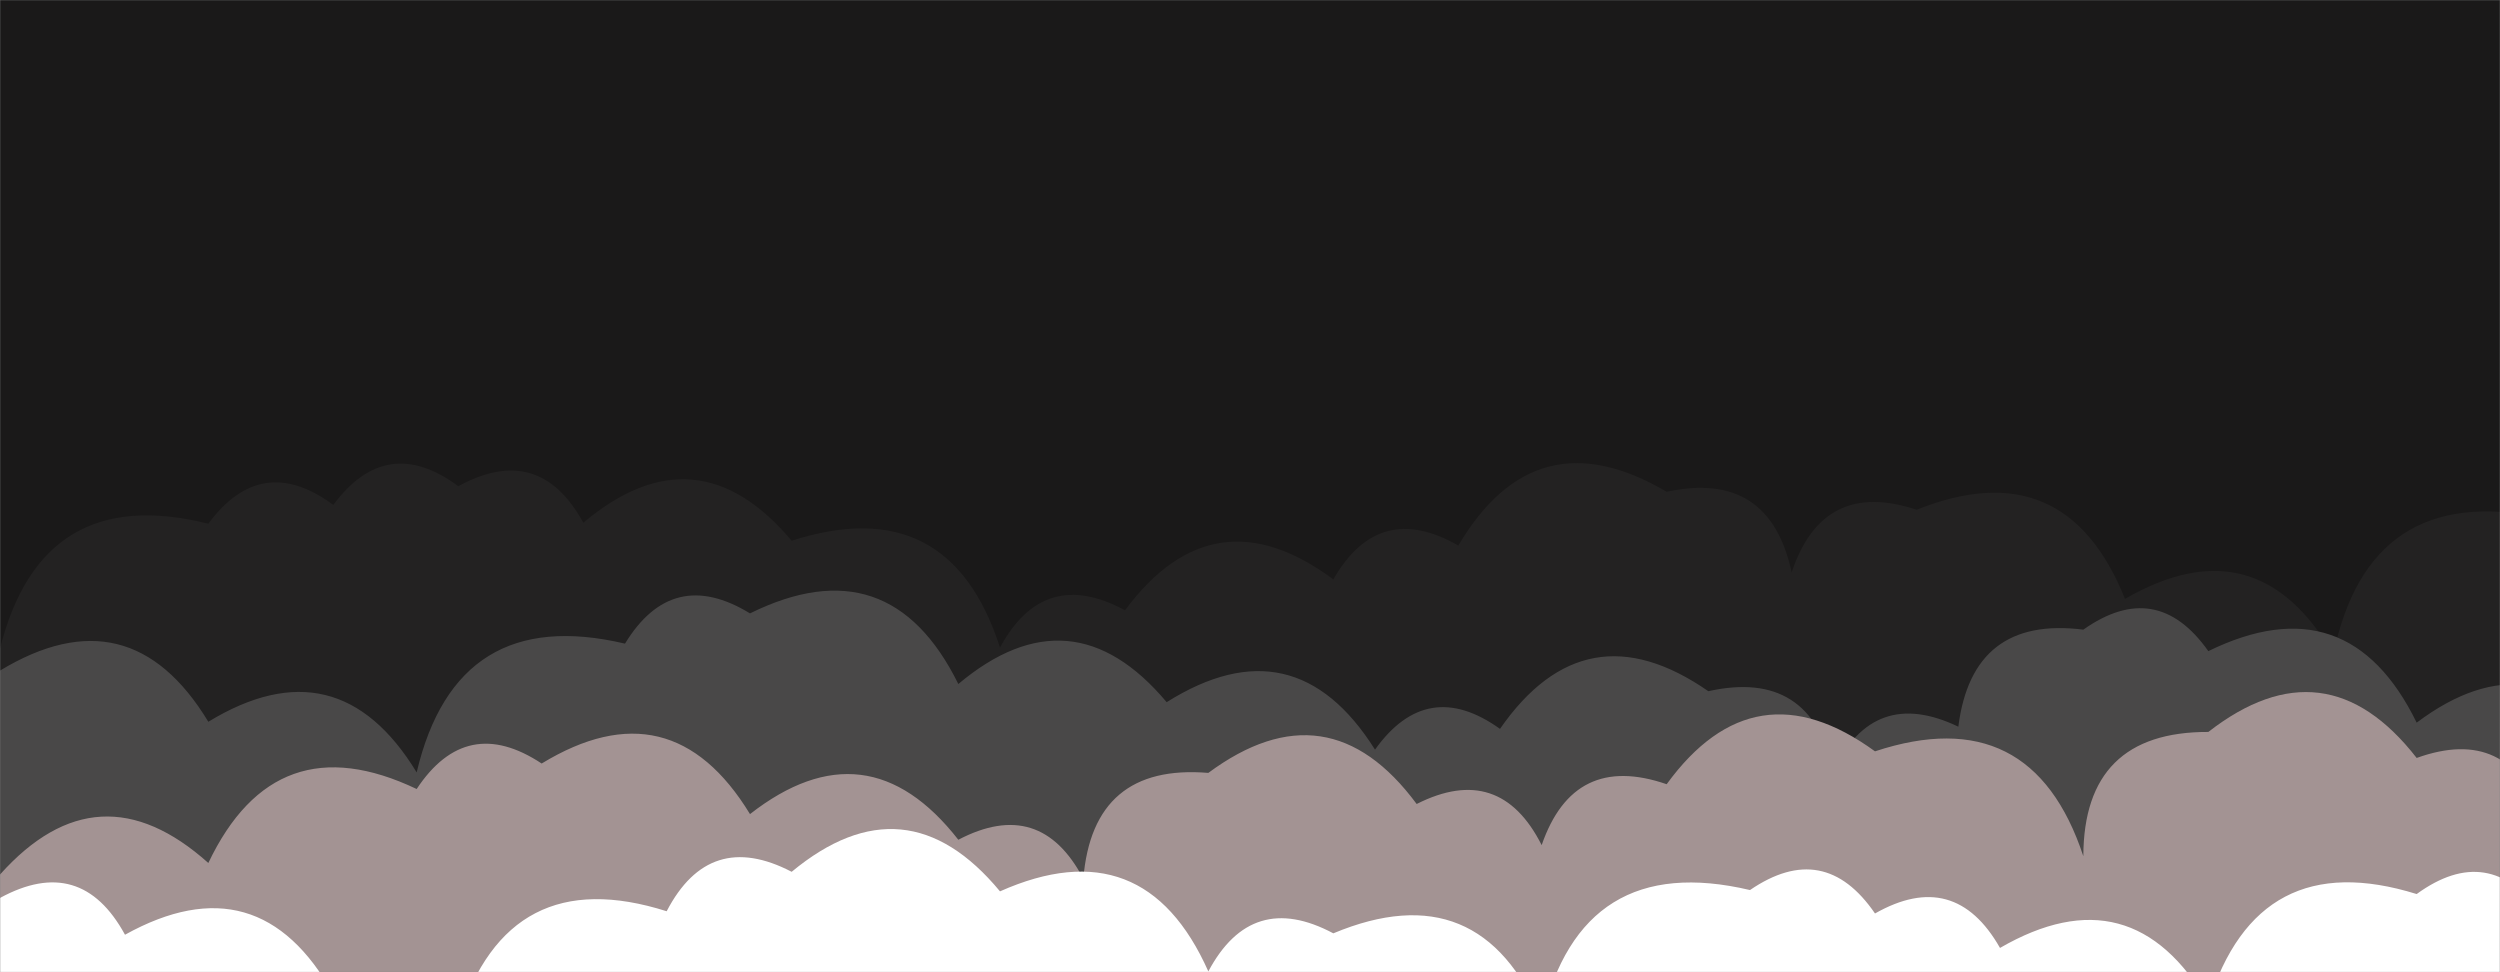 <svg xmlns="http://www.w3.org/2000/svg" version="1.1" xmlns:xlink="http://www.w3.org/1999/xlink" xmlns:svgjs="http://svgjs.com/svgjs" width="1440" height="560" preserveAspectRatio="none" viewBox="0 0 1440 560"><rect x="0" y="0" width="1440" height="560" fill="#808080" stroke="none"/><g mask="url(&quot;#SvgjsMask1007&quot;)" fill="none"><rect width="1440" height="560" x="0" y="0" fill="rgba(26, 25, 25, 1)"></rect><path d="M1464 560L0 560 L0 373.65Q24.01 277.66, 120 301.67Q150.58 260.25, 192 290.84Q222.61 249.45, 264 280.06Q310.51 254.57, 336 301.08Q401.19 246.27, 456 311.47Q546.76 282.23, 576 372.99Q601.26 326.25, 648 351.52Q699.11 282.63, 768 333.73Q794.26 287.99, 840 314.25Q884.51 238.76, 960 283.27Q1019.22 270.49, 1032 329.7Q1049.96 275.66, 1104 293.62Q1189.67 259.3, 1224 344.97Q1300.04 301.01, 1344 377.06Q1364.51 277.57, 1464 298.09z" fill="rgba(35, 34, 34, 1)"></path><path d="M1512 560L0 560 L0 386.27Q74.74 341, 120 415.74Q194.58 370.32, 240 444.9Q262.92 347.82, 360 370.74Q387.28 326.02, 432 353.31Q512.34 313.65, 552 393.99Q617.23 339.22, 672 404.45Q745.67 358.12, 792 431.79Q822.02 389.81, 864 419.83Q913.15 348.98, 984 398.13Q1042.9 385.03, 1056 443.94Q1079.32 395.25, 1128 418.57Q1136.06 354.63, 1200 362.68Q1242.18 332.87, 1272 375.05Q1352.6 335.65, 1392 416.25Q1460.53 364.78, 1512 433.31z" fill="rgba(73, 72, 72, 1)"></path><path d="M1464 560L0 560 L0 503.73Q56.67 440.4, 120 497.08Q158.69 415.77, 240 454.47Q268.66 411.13, 312 439.79Q386.56 394.36, 432 468.92Q499.39 416.31, 552 483.7Q599.24 458.94, 624 506.17Q629.51 439.68, 696 445.19Q764.95 394.14, 816 463.1Q863.85 438.95, 888 486.79Q906.46 433.25, 960 451.71Q1010.53 382.24, 1080 432.77Q1170.2 402.97, 1200 493.17Q1200.21 421.38, 1272 421.6Q1339.49 369.09, 1392 436.58Q1444.97 417.55, 1464 470.53z" fill="rgba(163, 147, 147, 1)"></path><path d="M1464 560L0 560 L0 517.22Q46.6 491.82, 72 538.41Q149.16 495.57, 192 572.73Q235.16 543.89, 264 587.05Q292.91 495.96, 384 524.88Q408.64 477.52, 456 502.16Q521.63 447.79, 576 513.42Q659.06 476.48, 696 559.54Q721.03 512.57, 768 537.6Q852.65 502.25, 888 586.91Q910.88 489.79, 1008 512.67Q1050.75 483.42, 1080 526.17Q1125.92 500.09, 1152 546.01Q1228 502.01, 1272 578.01Q1300.48 486.49, 1392 514.97Q1433.68 484.65, 1464 526.33z" fill="white"></path></g><defs><mask id="SvgjsMask1007"><rect width="1440" height="560" fill="#ffffff"></rect></mask></defs></svg>